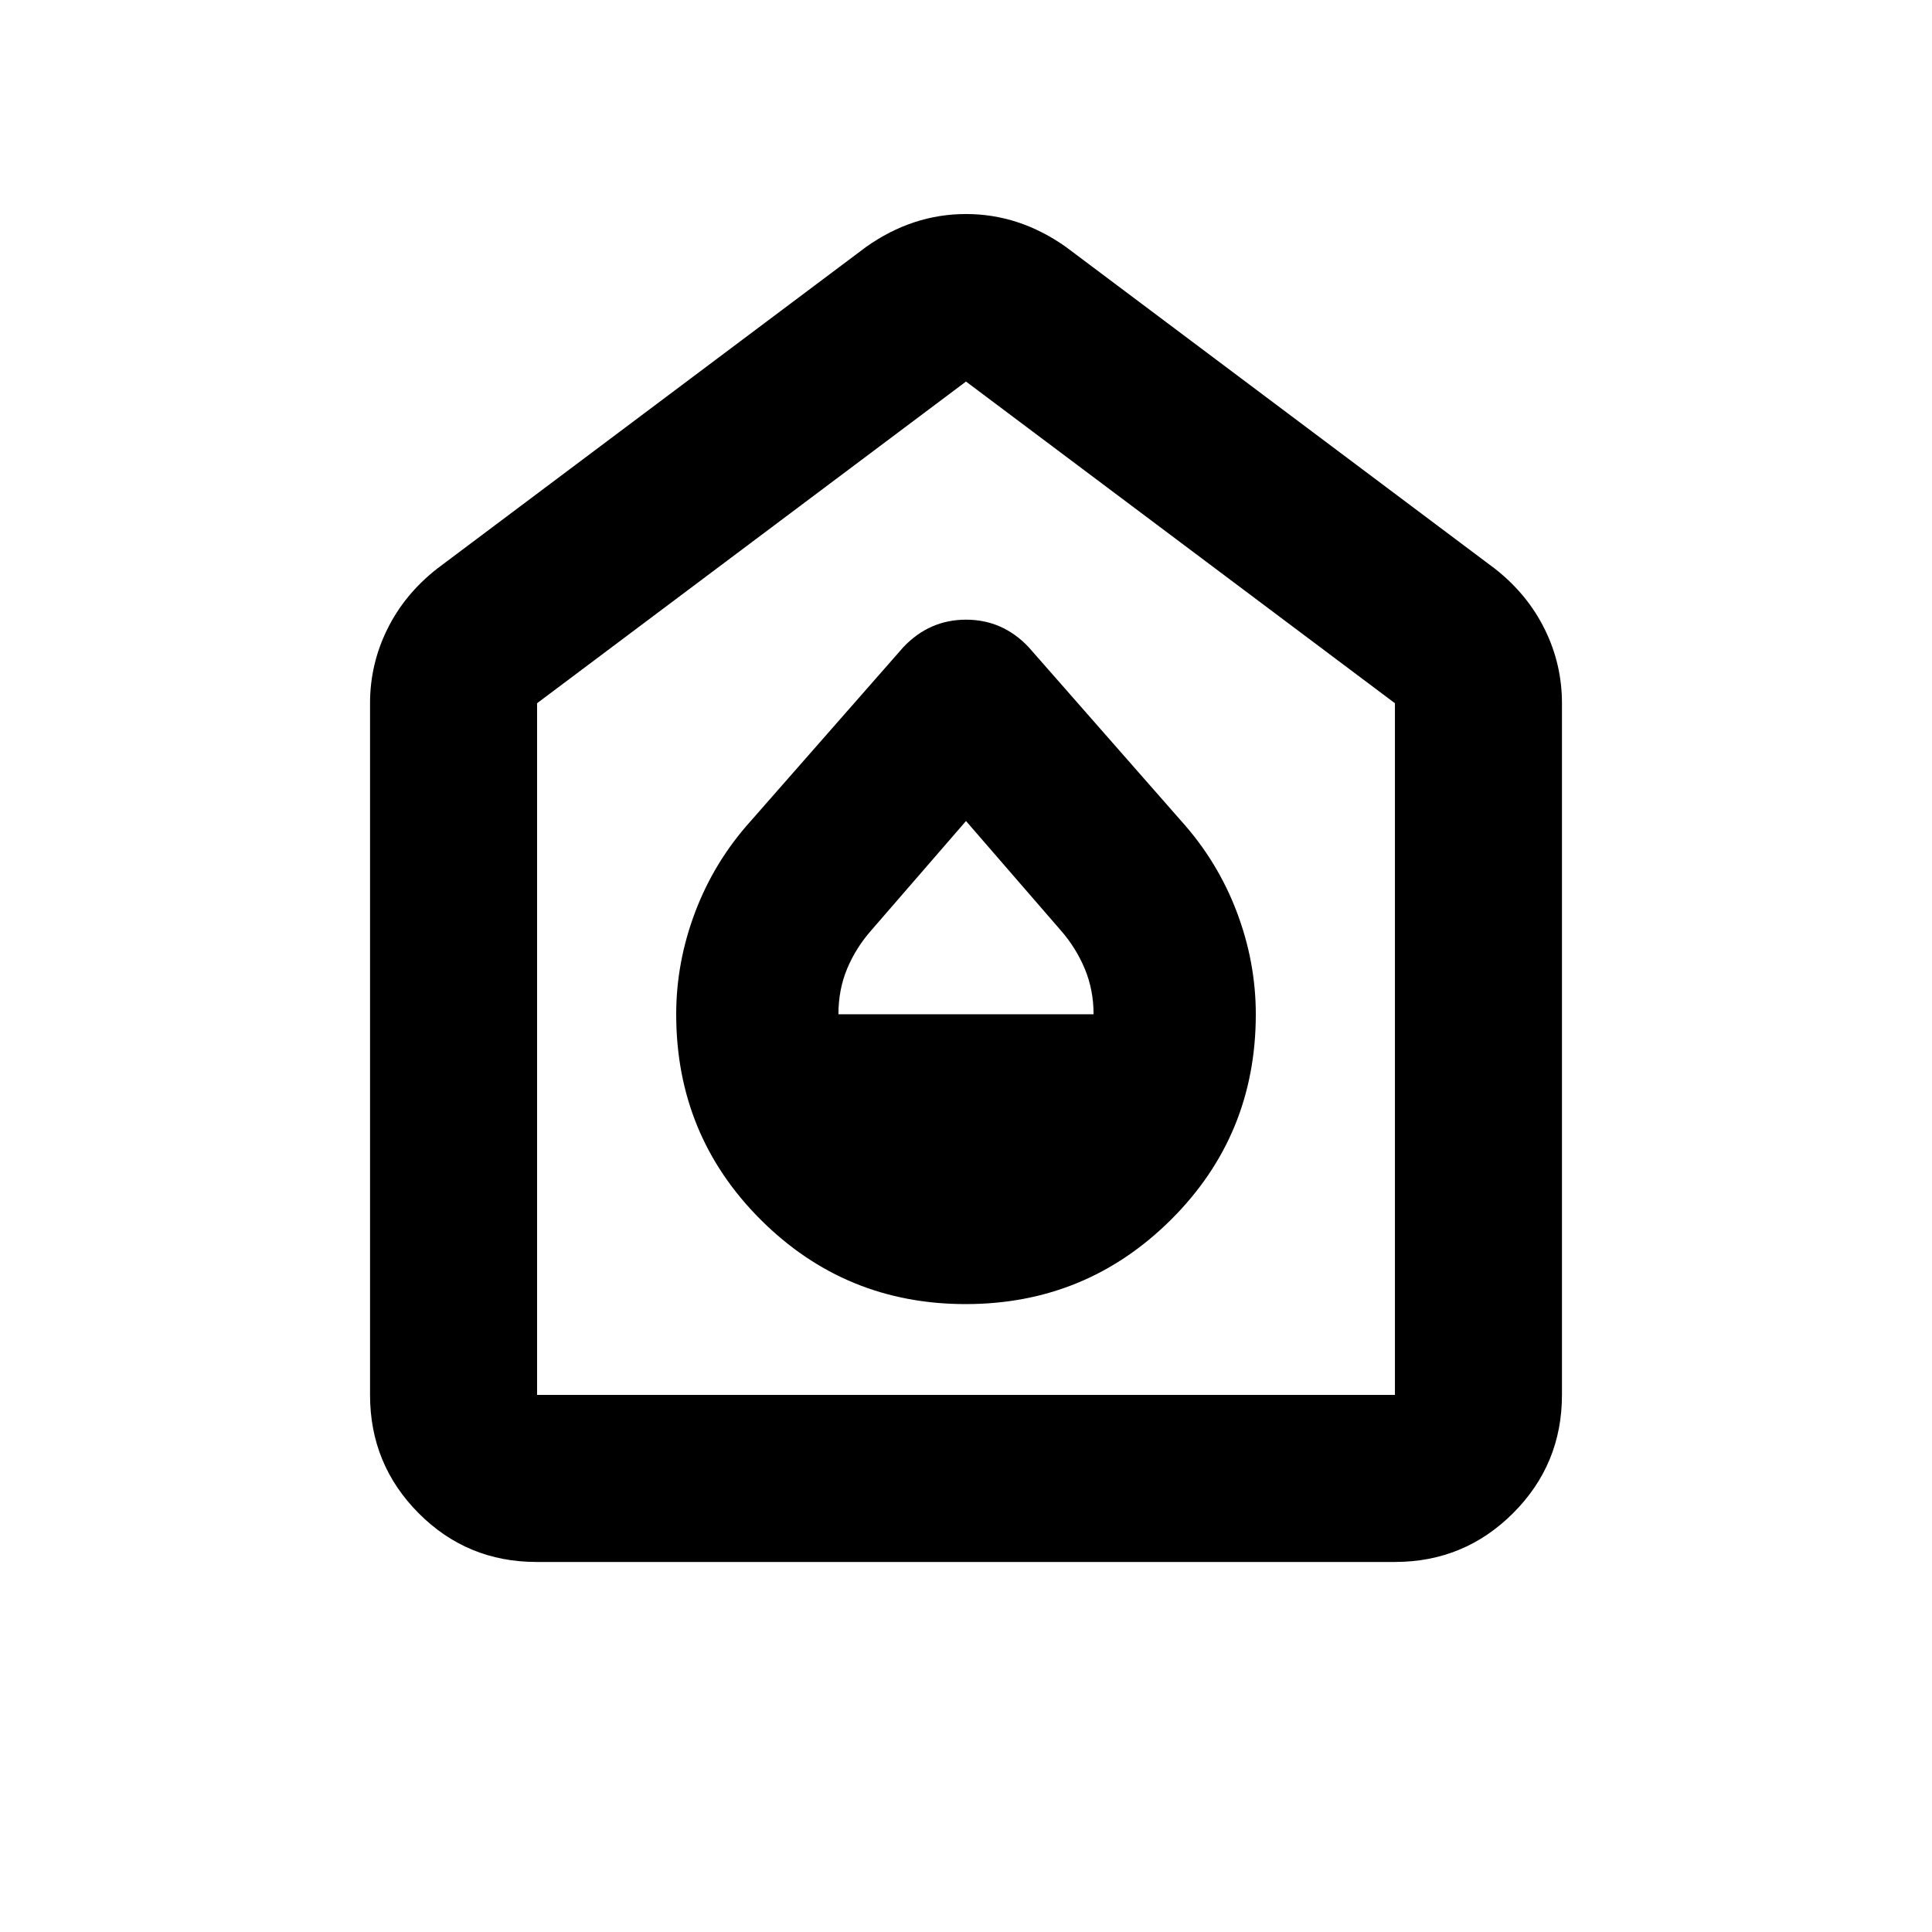 <svg xmlns="http://www.w3.org/2000/svg" height="20" viewBox="0 -960 960 960" width="20"><path d="M479.84-312q59.84 0 102-41.92Q624-395.85 624-456q0-26-9.5-51T587-552l-75.92-86.48q-12.88-13.61-31.06-13.61-18.17 0-31.1 13.61L373-552q-18 20-27.5 45t-9.5 51q0 60.15 42 102.08Q420-312 479.84-312Zm-63.23-144q0-12.33 4.36-22.72 4.36-10.39 12.01-19.06L480-552.04l47.02 54.26q7.65 8.72 12.01 19.2 4.36 10.48 4.36 22.58H416.61ZM266.59-183.87q-34.5 0-58.61-24.26t-24.11-58.74v-343.7q0-19.42 8.58-36.79 8.57-17.38 24.72-30.05L430.3-837.26q23.11-16.39 49.7-16.39 26.59 0 49.7 16.39l213.13 159.85q16.15 12.67 24.72 30.05 8.58 17.37 8.58 36.79v343.7q0 34.48-24.27 58.74-24.27 24.26-58.77 24.26h-426.5Zm.28-83h426.26v-343.7L480-770.41 266.87-610.57v343.7ZM480-518.76Z"/></svg>